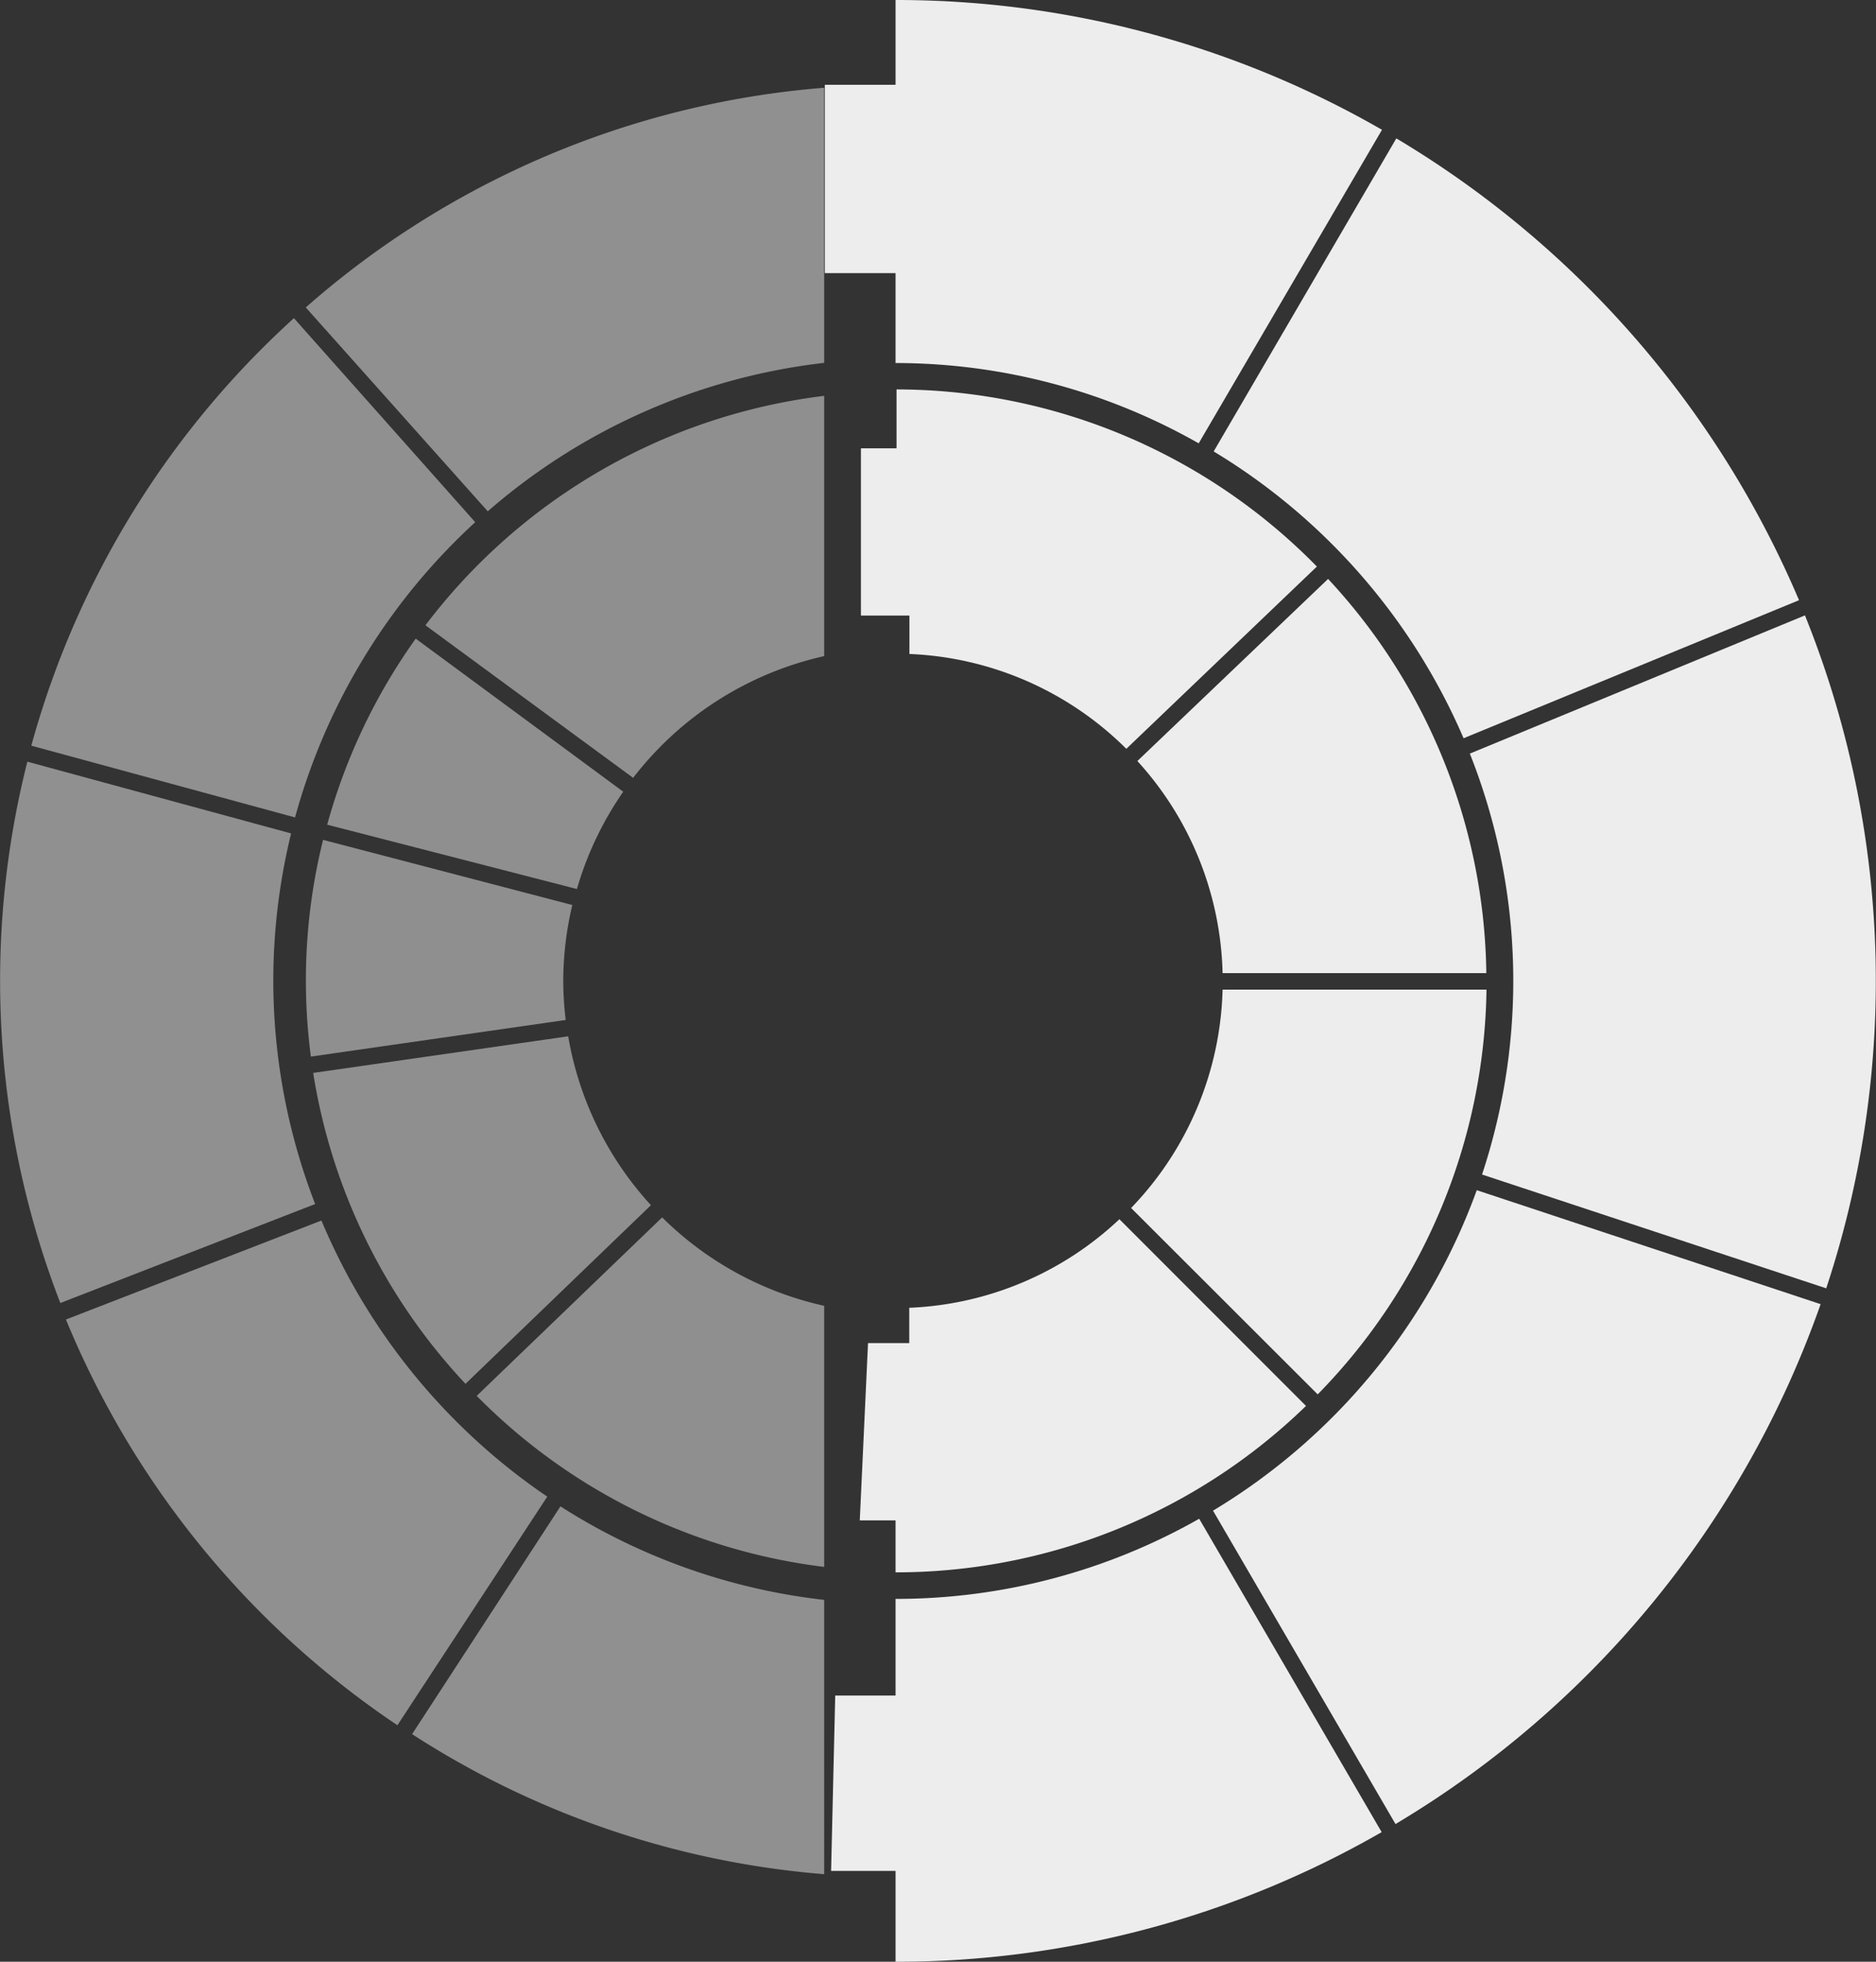 <svg id="portalOutside" xmlns="http://www.w3.org/2000/svg" viewBox="0 0 113.81 118.94"><rect x="0" y="0" width="113.81" height="118.94" fill="#333333" stroke="none"/><defs><style>.cls-1,.cls-3{fill:#ededee;}.cls-2,.cls-3{opacity:0.5;}</style></defs><title>portalOutside</title><path class="cls-1" d="M75.17,60h16a35.72,35.72,0,0,0-9.6-23.9L70,47.14A19.76,19.76,0,0,1,75.17,60Z" transform="translate(-1 -1)"/><path class="cls-1" d="M75.17,61a19.79,19.79,0,0,1-5.55,13.24L80.94,85.54A35.74,35.74,0,0,0,91.18,61h-16Z" transform="translate(-1 -1)"/><path class="cls-1" d="M90.17,46.69a37.33,37.33,0,0,1,.74,25.52l20.88,6.9a59.25,59.25,0,0,0-1.29-40.8Z" transform="translate(-1 -1)"/><path class="cls-1" d="M74.63,28.37A37.71,37.71,0,0,1,89.79,45.76l20.35-8.37a59.84,59.84,0,0,0-24.43-28Z" transform="translate(-1 -1)"/><path class="cls-1" d="M90.59,73.16a37.67,37.67,0,0,1-16,19.43l11.07,19a59.77,59.77,0,0,0,25.79-31.52Z" transform="translate(-1 -1)"/><path class="cls-1" d="M84.84,8.87A59.08,59.08,0,0,0,55.33,1V6.14s-2.42,0-4.29,0V17.56h4.29l0,5.45a37.23,37.23,0,0,1,18.39,4.87Z" transform="translate(-1 -1)"/><path class="cls-1" d="M55.33,97.94h0v5.86H51.67l-0.25,10.63h3.91v5.51h0a59.09,59.09,0,0,0,29.49-7.86l-11.07-19A37.23,37.23,0,0,1,55.33,97.94Z" transform="translate(-1 -1)"/><path class="cls-1" d="M69.33,46.4L80.89,35.35a35.75,35.75,0,0,0-25.5-10.74l0,3.57H53.23V38.32h2.94v2.33A19.79,19.79,0,0,1,69.33,46.4Z" transform="translate(-1 -1)"/><path class="cls-1" d="M68.91,74.92a19.74,19.74,0,0,1-12.75,5.37v2.14h-2.5l-0.5,10.75h2.17v3.15h0a35.72,35.72,0,0,0,24.9-10.09Z" transform="translate(-1 -1)"/><g class="cls-2"><path class="cls-1" d="M17.58,60.47a37.66,37.66,0,0,1,1.08-8.94l-16-4.35A54.09,54.09,0,0,0,4.66,80l15.46-6A37.55,37.55,0,0,1,17.58,60.47Z" transform="translate(-1 -1)"/><path class="cls-1" d="M18.9,50.56a37.81,37.81,0,0,1,10.93-17.9l-11-12.37A54.41,54.41,0,0,0,2.9,46.21Z" transform="translate(-1 -1)"/><path class="cls-1" d="M20.5,75L5,81A54.65,54.65,0,0,0,25.11,105.6L34.2,91.74A38,38,0,0,1,20.5,75Z" transform="translate(-1 -1)"/></g><g class="cls-2"><path class="cls-1" d="M51,23V6.32A54.11,54.11,0,0,0,19.55,19.64L30.59,32A37.61,37.61,0,0,1,51,23Z" transform="translate(-1 -1)"/><path class="cls-1" d="M51,98a37.53,37.53,0,0,1-16-5.67L26,106.14A54,54,0,0,0,51,114.63V98Z" transform="translate(-1 -1)"/></g><path class="cls-3" d="M41.17,74.81L29.92,85.63A35.69,35.69,0,0,0,51,96V80.17A20.16,20.16,0,0,1,41.17,74.81Z" transform="translate(-1 -1)"/><path class="cls-3" d="M35.47,63.83L20,66.05a35.68,35.68,0,0,0,9.24,18.85L40.49,74.07A20.14,20.14,0,0,1,35.47,63.83Z" transform="translate(-1 -1)"/><path class="cls-3" d="M35.17,60.47a20.09,20.09,0,0,1,.55-4.6L20.6,51.92a35.34,35.34,0,0,0-.74,13.14l15.46-2.22A20,20,0,0,1,35.17,60.47Z" transform="translate(-1 -1)"/><path class="cls-3" d="M36,54.9A20.14,20.14,0,0,1,38.81,49L26.22,39.72A35.64,35.64,0,0,0,20.85,51Z" transform="translate(-1 -1)"/><path class="cls-3" d="M39.41,48.16A20.18,20.18,0,0,1,51,40.78V25A35.78,35.78,0,0,0,26.81,38.91Z" transform="translate(-1 -1)"/></svg>